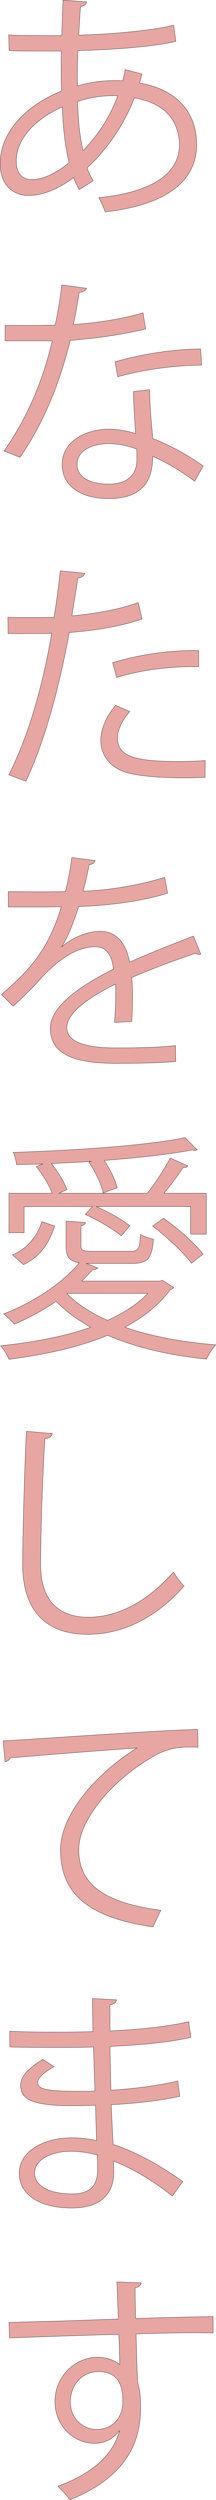 <svg xmlns="http://www.w3.org/2000/svg" viewBox="0 0 175.96 2029.18"><defs><style>.cls-1{fill:#e8a6a2;stroke:#231f20;stroke-miterlimit:10;stroke-width:0.25px;}</style></defs><g id="Layer_2" data-name="Layer 2"><g id="Layer_1-2" data-name="Layer 1"><path class="cls-1" d="M115.61,60c-.58,2.51-1.16,5-1.93,7.34,34,6,46.54,27.23,46.54,50,0,30.7-26.26,49.24-74.54,54.65a74.87,74.87,0,0,0-5.22-11.59c40-3.86,65.66-17.77,65.66-42.68v-1.35c-1-22.4-16-33.41-36.69-36.88A152.6,152.6,0,0,1,71,136.28a43.62,43.62,0,0,0,5,10.43l-11.39,7.15A49.92,49.92,0,0,1,60,144.2c-15.45,11.39-27.81,14.48-36.5,14.48C8,158.68.12,147.29.12,133c0-26.65,22-47.9,50-59.1-.38-10-.38-21.05-.19-32.44-32.64,0-36.11,0-42.49-.39L7.08,28.33c9.85.58,26.65.58,43.26.58.19-8.89.57-19.7,1-28.78L70.61,1.49c-.19,1.93-2.12,3.47-5,3.86-.58,7.14-1,16-1.54,23.17,21-.58,57.93-3.09,77.44-8.11l1.73,13.13c-20.47,5-57.74,7-79.75,7.53-.39,10-.58,19.7-.39,28.78a100.44,100.44,0,0,1,29-4.44c2.89,0,5.41,0,7.92.19.77-3.09,1.35-6,1.93-9.08ZM56.32,132c-3.09-12-4.83-27.23-5.6-45.19-21,9.27-37.46,25.3-37.46,44,0,11.4,6.37,15.26,13.32,14.87C35.66,145.55,46.09,140.34,56.32,132ZM95.91,77.77c-3.09-.2-18.15-.58-32.64,4.63.39,15.64,1.74,29,4.45,39.78A126.79,126.79,0,0,0,95.91,77.77Z"/><path class="cls-1" d="M70.57,234c-.58,1.54-2.51,3.09-6,3.28-1.35,8.5-3.09,18.54-4.83,26.07,18.93-1.16,40-4.44,56.78-9.46L118.65,267c-18,4.44-39.2,7.53-61.41,9.27-9.27,37.08-22,67.2-40.94,95L3.36,366.07c17.58-25.3,30.9-54.27,39.21-89.41H4.14V264.1h23c6,0,12.16-.19,17.76-.19a318.28,318.28,0,0,0,5.41-32.64Zm51.37,82.26c.19,15.65,1.35,26.27,2.51,39.59a197.39,197.39,0,0,1,41.13,22.41l-7,12.35a182,182,0,0,0-34.18-20.27c0,19.31-7.73,34.37-36.11,34.37-21.44,0-37.86-9.65-37.66-27.81,0-19.31,20.27-28.58,38-28.58,7,0,14.1,1.35,21.82,3.48-.77-12.36-1.74-24.91-1.74-34Zm-10.62,48.28a64.45,64.45,0,0,0-23-4.44c-11.59,0-25.3,4.64-25.5,16.61,0,11,10.82,16.22,25.88,16.22,13.91,0,22.79-6.76,22.79-19.5C111.51,370.32,111.51,367.42,111.32,364.52Zm52.91-68.17c-21.82.2-48.28,3.67-68.36,9.47l-2.13-12.17c22-6.37,48.67-10.43,69.72-10.43Z"/><path class="cls-1" d="M115.71,502.39c-16.41,5.79-38.23,9.46-59.28,11-8.11,44.23-19.89,88.26-35.34,120.7L7.18,628.88C23,597.78,34.6,557.81,42.14,514c-3.87.2-29.74.39-35.54.2L6.41,501c3.09.2,7.15.2,11.59.2,1.73,0,21,0,26.07-.2,1.93-12.36,3.86-25.87,5-37.65L69,465.31c-.19,2.12-2.9,3.67-5.6,3.86-1.16,8.5-3.09,18.92-4.83,30.71,18.93-1.74,38-5,54.07-10.82ZM167.08,631c-5.79.19-11.78.39-17.76.39-18.16,0-35.35-1.35-45.77-4.25-13.71-3.86-21.63-13.91-21.44-26.65.19-8.5,3.86-18.15,12-28l11.59,5c-6.76,7.92-10,15.45-10,21.43,0,15.26,14.68,19.12,49.82,19.12,7.15,0,14.49-.19,21.63-.77ZM91.77,537.92c19.89-6.37,47.31-10.43,70.1-9.85V541.2c-21.82-.58-47.12,2.51-66.82,8.69Z"/><path class="cls-1" d="M163.57,774.46a2.71,2.71,0,0,1-1.16.39,4.88,4.88,0,0,1-2.9-1.16c-14.67,4.83-36.11,12.75-52.14,19.7q.59,6.66.58,15.06c0,6.18-.19,13.13-.58,20.67l-14.1.77c.58-6.95,1-15.84,1-23.37,0-2.9,0-5.6-.19-7.72-21.83,10.62-39.59,23.56-39.59,35.14,0,11.21,13.32,16.61,40,16.61,18.73,0,36.11-.38,48.47-1.93l.2,12.94c-11.4,1.16-28.78,1.54-48.67,1.54-37.08,0-53.49-8.88-53.49-28.58,0-17,22.4-33.41,51.37-47.89-1.16-12.17-6.57-18.15-14.29-18.15-14.1,0-28.78,7.91-46.16,27.23-5.41,6-12.94,13.52-21.24,21l-9.46-9.47c19.31-17,37.46-33.21,48.66-71.26l-10.81.2H6.76V723.67c11.78.2,25.49.2,33.41.2l13.13-.2a251.9,251.9,0,0,0,5.21-27.61l18.93,2.32c-.39,1.93-1.93,3.09-4.83,3.47-1.35,7.73-3.09,14.49-4.83,21.44,13.13-.19,41.33-3.28,66.43-11.2L136.53,725c-24.14,7.53-53.3,10.23-72.42,10.81-4.63,14.49-9.46,26.07-13.9,32.64h.19c8.5-7.53,21.24-12.56,31.09-12.56,13.14,0,21.44,9.47,24,25.11,16.22-7.34,36.69-15.26,52.14-21.24Z"/><path class="cls-1" d="M132.43,1039.21l9.07,5.79a3.93,3.93,0,0,1-2.7,1.74c-9.27,12.55-22,22.59-37.08,30.51,21.63,7.53,47.12,12.17,74,14.29a56.18,56.18,0,0,0-7.53,11.59c-29.36-2.9-57.36-9.27-80.53-19.31-23.76,9.85-51.76,15.83-80.34,19.5a47.07,47.07,0,0,0-6.76-11c25.88-2.7,51.56-7.33,73.38-15.06-10.81-6-20.47-12.94-28.19-21a201.81,201.81,0,0,1-34,18.54A72.06,72.06,0,0,0,3,1066.43c22.79-8.69,47.31-24.14,61.6-41.52-8.49-1.35-10.81-5-10.81-13.9V991.12l15.84,1.16c-.2,1.35-1.16,2.32-3.67,2.51V1011c0,3.86,1.35,4.63,9.84,4.63h30.32c6.38,0,7.73-1.54,8.31-13.71,2.51,1.74,7.34,3.09,10.62,3.87-1.35,16-4.83,19.7-17.38,19.7H70.44l9.27,3.66a4.76,4.76,0,0,1-4.25,1.36c-2.7,3.08-5.6,6.17-8.88,9.27h63.53ZM19.65,979.34v21.24H7.29V968.52H42.44C40.12,962,34.71,953.27,29.5,946.9l5.21-2.13-21.24.58a34.92,34.92,0,0,0-2.71-10c48.67-1.55,108.54-5.41,140-12l9.84,9.84a2.84,2.84,0,0,1-1.93.58,8.58,8.58,0,0,1-1.93-.38c-18.34,3.47-44.22,6.37-71.84,8.49,4.83,7.15,9.08,16,10.62,22.21L84,968.33c-1.36-7-6.38-17.38-11.59-25.1l1.74-.58c-10.82.77-21.83,1.35-32.45,1.73,5.6,6.76,10.82,15.07,12.75,21.25L48,968.52h72a212.57,212.57,0,0,0,18.73-28.58l14.29,6.38c-.58,1-1.93,1.54-4.05,1.54a205.75,205.75,0,0,1-15.45,20.66h34.57v33.22H155.22v-22.4H78.55C88.4,983.78,99.79,990,105.78,995l-7,8.11c-6.38-5.4-18.93-12.74-29.36-17.38l5.8-6.37Zm24.91,15.83c-4.25,12.94-11.2,24.72-25.49,31.29l-8.88-7.92c12.55-5.21,20.27-15.64,23.94-27Zm10,54.66v.19c8.31,8.5,19.7,15.84,33,21.63,13.13-5.79,24.52-13.13,32.82-21.82ZM156,1025.3c-6.37-8.49-20.08-21.24-31.67-30.13l8.88-6.37c11.78,8.31,25.69,20.47,32.25,29.16Z"/><path class="cls-1" d="M42.59,1163.55c-.38,2.32-2.12,3.67-6,4.25-1.54,22.4-3.47,73.58-3.47,102.16,0,28.77,14.29,42.68,38.62,42.68,23.56,0,47.51-11.78,69.52-36.7,1.94,3.09,6.38,9.27,8.69,11.4-22.59,25.68-50,39.2-78.4,39.2-35.15,0-53.11-20.28-53.11-56.78,0-24.33,1.74-84.2,3.09-108Z"/><path class="cls-1" d="M2.57,1413c14.48-.57,133.44-9.07,158.55-9.26l.19,14.48c-2.51-.2-4.83-.2-7.14-.2-11.2,0-20.67,1.94-33,9.85-29,17.38-57,48.47-57,73.39,0,27,18.93,43.06,66.82,49.24l-6.37,13.52c-54.85-7.92-75.32-28.39-75.32-62.76,0-27.23,26.85-60.25,62.19-82.46-20.47,1.35-78.22,5.79-103.13,8.11A5.85,5.85,0,0,1,4.11,1430Z"/><path class="cls-1" d="M7.94,1648.61c12,.78,28,.78,41.13.78,8.69,0,18.54-.2,26.65-.39-.19-9.27-.39-20.09-.39-26.84l19.51,1c-.19,2.32-1.93,3.48-5.22,4.06-.19,3.09,0,18,0,21.24,22.6-1.16,45-3.09,64.12-7.53l1.74,12.74c-18.93,4.25-41.33,6.18-65.86,7.34.2,11.59.39,23.56.78,35.54,18.73-1.16,38.81-3.67,54.46-7.53l1.54,12.55c-16.22,3.47-36.5,5.79-55.81,6.76l1.55,32.25q26.64,8.68,56.77,30.12l-8.5,11.78c-17.38-13.71-33.79-23-47.89-28.38,0,3.08.19,6.56.19,9.07-.19,18.35-11.2,29-34.56,29-24.53,0-42.49-10-42.49-28.2,0-18.53,21.05-28.77,42.68-28.77a84.88,84.88,0,0,1,20.28,2.32c-.2-8.31-.58-18.35-.78-28.78-6.18.2-13.13.39-18.73.39-33,0-42.29-5.22-42.29-16.42,0-7.34,5.6-13.32,18-21.24l9.27,6c-8.69,4.83-13.33,9.07-13.33,12.93,0,5.8,9.08,7,33.61,7,4.25,0,8.69,0,12.94-.2l-1.16-35.72c-8.31.38-18,.38-26.65.38-12.36,0-29.94,0-41.52-.38Zm71.45,100.62a80.94,80.94,0,0,0-21.63-3.09c-14.68,0-29.55,6-29.55,17.57,0,11.4,13.52,17,30.32,17,15.26,0,21-6.76,21-20.28Z"/><path class="cls-1" d="M96.34,1882.27c-.2-4.26-.78-25.31-1.16-30.13l19.89.77c-.19,1.55-1.55,3.48-5,4,0,2.32,0,4.64.38,24.92,23.76-.77,48.67-1.35,63.15-1.55v13.33c-16.41-.39-39.78,0-62.76.77.39,15.06.77,29,1.35,39.59,1.93,6.37,2.32,12.17,2.32,20.28a83.33,83.33,0,0,1-1.93,18.73c-5,22.59-21.63,42.49-55.62,56a106.23,106.23,0,0,0-9.85-11c29.55-10.62,45.38-26.64,50.21-45h-.19a24.26,24.26,0,0,1-19.89,10.23c-17.19,0-32.44-14.09-32.44-33.79-.2-20.47,16.41-36.12,34.76-36.12,6.95,0,14.09,2.52,18,6,0-3.28-.39-16.22-.78-24.52-20.08.38-81.11,2.51-89,2.89L7.31,1885l44-1.16Zm3.67,67.78c0-7.53,0-25.11-19.7-25.11-13.33.2-22.79,10.43-23,24.53,0,13.52,10.23,22.4,21.43,22.4C92.47,1971.87,100,1961.25,100,1950.05Z"/></g></g></svg>